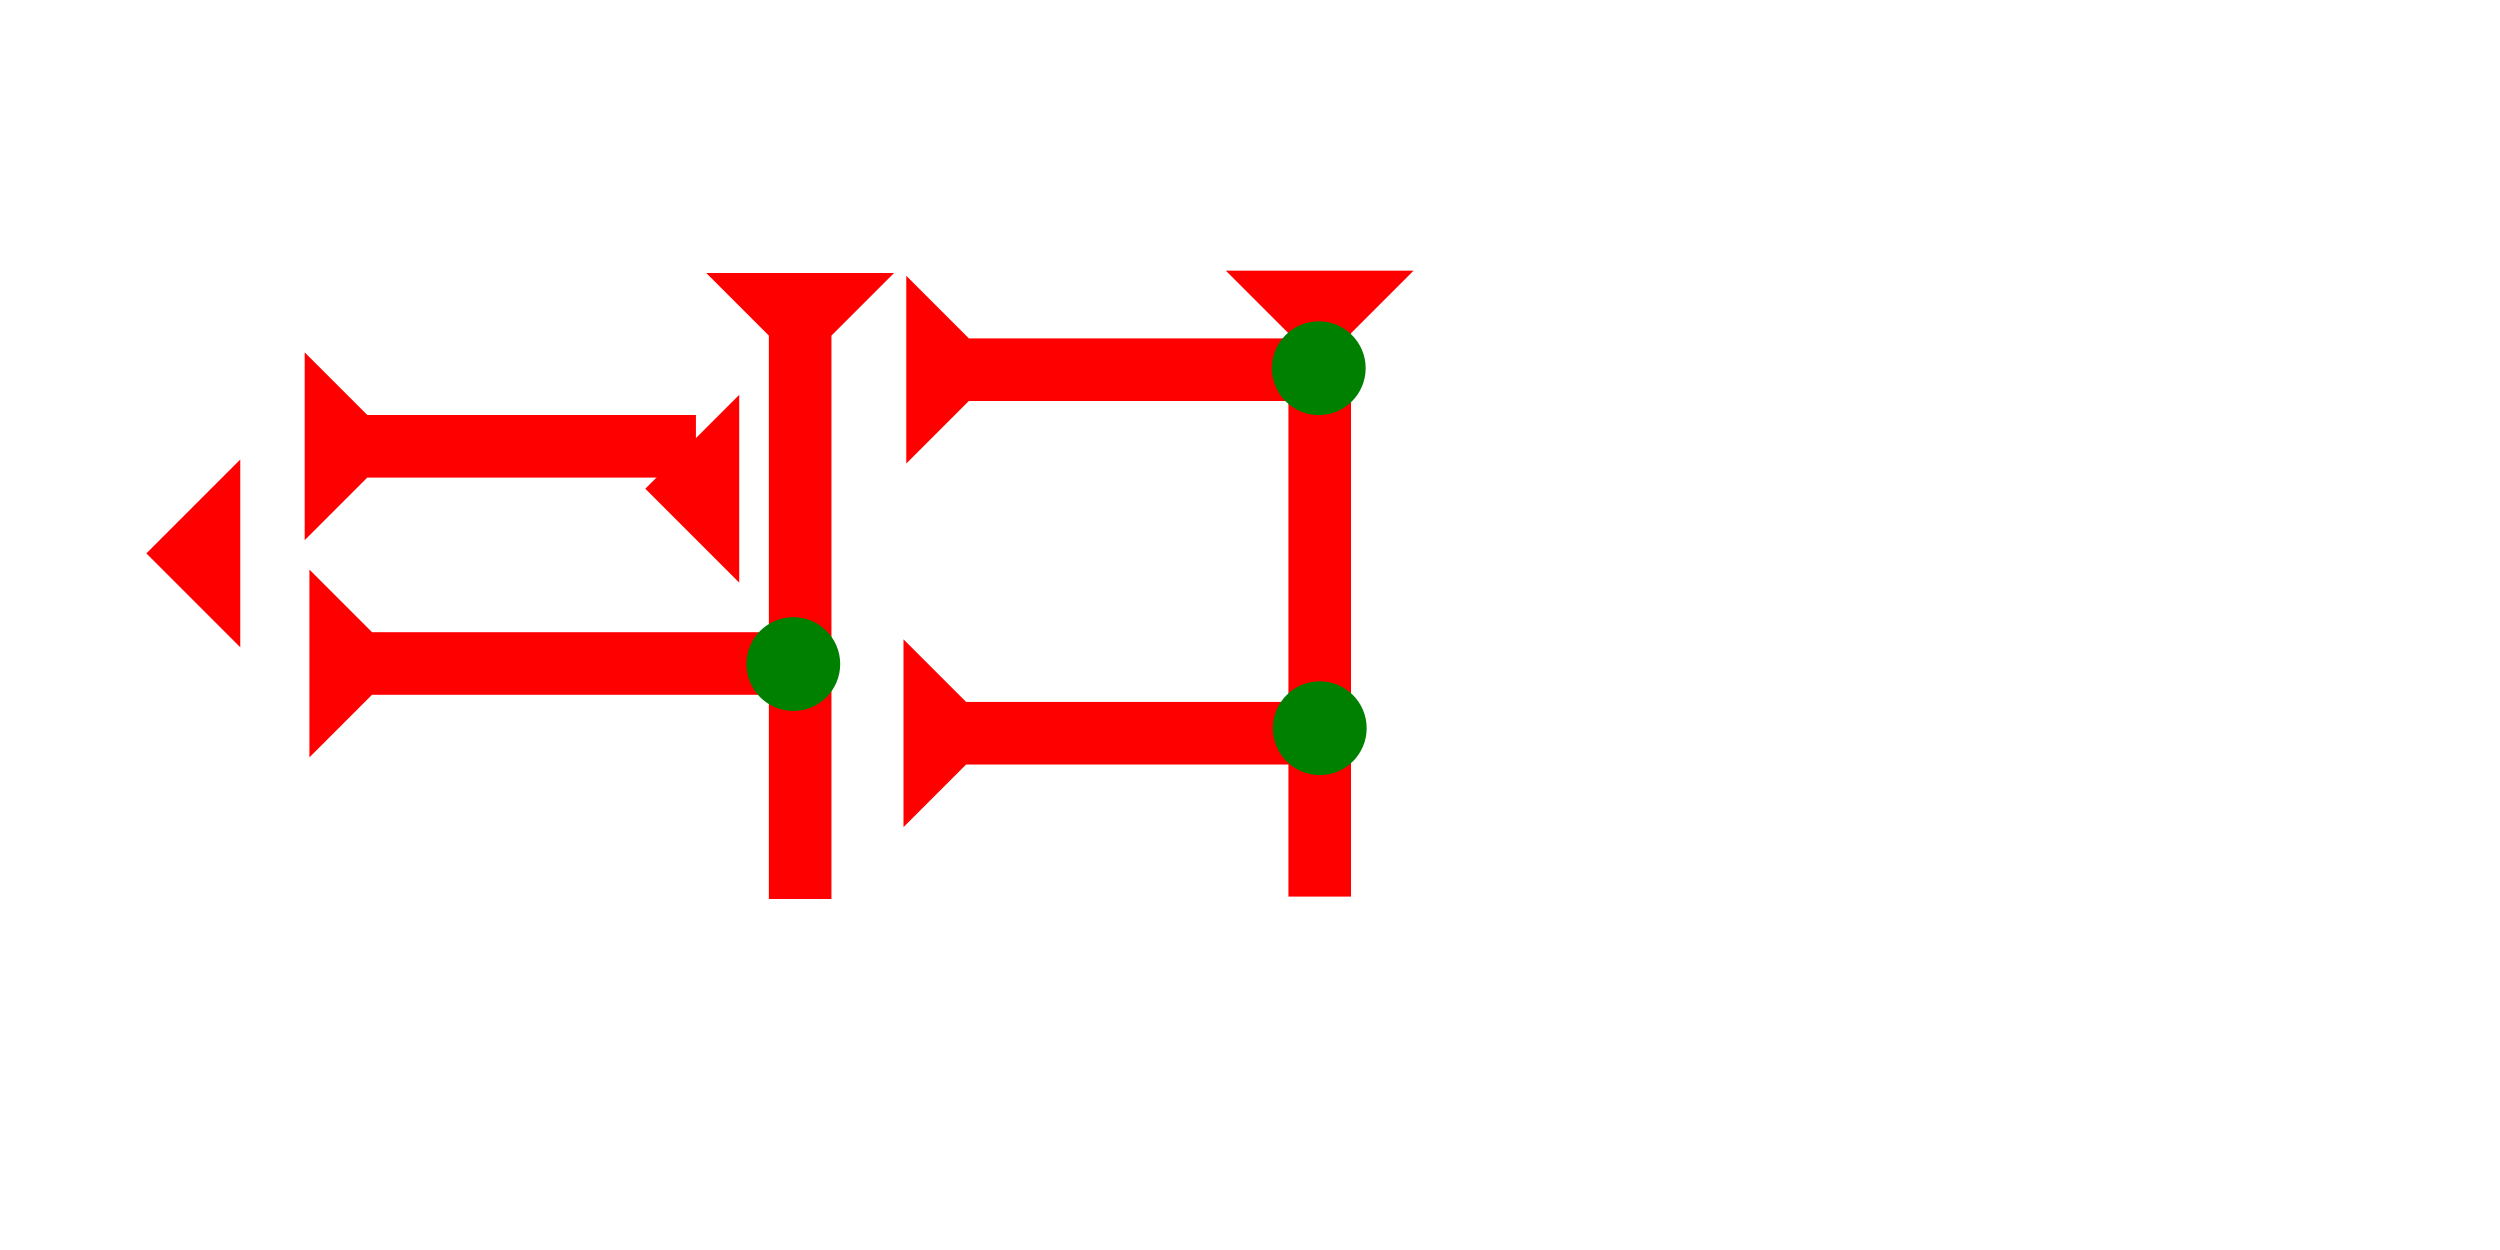 <?xml version="1.0" encoding="UTF-8" standalone="no"?>
<svg
   xmlns:dc="http://purl.org/dc/elements/1.1/"
   xmlns:cc="http://creativecommons.org/ns#"
   xmlns:rdf="http://www.w3.org/1999/02/22-rdf-syntax-ns#"
   xmlns:svg="http://www.w3.org/2000/svg"
   xmlns="http://www.w3.org/2000/svg"
   width="160"
   height="80"
   viewBox="0 0 42.333 21.167"
   version="1.1"
   id="svg8">
  <defs
     id="defs2" />
  <g
     id="layer1">
    <polygon
       points="0,6 6,0 6,12 "
       style="fill:#ff0000"
       id="polygon965"
       transform="matrix(0.265,0,0,0.265,10.927,6.686)">
      <title
         id="title987">Heel Mark, HE</title>
    </polygon>
    <g
       id="g1044"
       transform="matrix(0,-0.265,0.265,0,5.159,9.147)">
      <title
         id="title1040">Right Horizontal Mark, RH</title>
      <polygon
         points="8,4 8,25 4,25 4,4 0,0 12,0 "
         style="fill:#ff0000"
         id="polygon1042" />
    </g>
    <g
       id="g1061"
       transform="matrix(0,-0.265,0.265,0,5.239,12.825)">
      <title
         id="title1057">Right Horizontal Mark, RH</title>
      <polygon
         points="12,0 8,4 8,30 4,30 4,4 0,0 "
         style="fill:#ff0000"
         id="polygon1059" />
    </g>
    <polygon
       points="0,6 6,0 6,12 "
       style="fill:#ff0000"
       id="polygon1065"
       transform="matrix(0.265,0,0,0.265,2.478,7.781)">
      <title
         id="title1063">Heel Mark, HE</title>
    </polygon>
    <g
       id="g1125"
       transform="matrix(0.265,0,0,0.265,11.959,4.623)">
      <title
         id="title1121">Down Vertical Mark, DV</title>
      <polygon
         points="8,4 8,40 4,40 4,4 0,0 12,0 "
         style="fill:#ff0000"
         id="polygon1123" />
    </g>
    <g
       id="g1135"
       transform="matrix(0,-0.265,0.265,0,15.299,14.006)">
      <title
         id="title1131">Right Horizontal Mark, RH</title>
      <polygon
         points="8,25 4,25 4,4 0,0 12,0 8,4 "
         style="fill:#ff0000"
         id="polygon1133" />
    </g>
    <g
       id="g1141"
       transform="matrix(0,-0.265,0.265,0,15.346,7.85)">
      <title
         id="title1137">Right Horizontal Mark, RH</title>
      <polygon
         points="4,4 0,0 12,0 8,4 8,25 4,25 "
         style="fill:#ff0000"
         id="polygon1139" />
    </g>
    <g
       id="g1147"
       transform="matrix(0.265,0,0,0.265,20.757,4.583)">
      <title
         id="title1143">Down Vertical Mark, DV</title>
      <polygon
         points="0,0 12,0 8,4 8,40 4,40 4,4 "
         style="fill:#ff0000"
         id="polygon1145" />
    </g>
    <circle
       style="fill:#008000;fill-rule:evenodd;stroke-width:0.265"
       id="path839"
       cx="22.348"
       cy="12.331"
       r="0.794">
      <title
         id="title1105">Right 2 Touch Connector, R2T</title>
    </circle>
    <circle
       style="fill:#008000;fill-rule:evenodd;stroke-width:0.265"
       id="circle1103"
       cx="22.331"
       cy="6.235"
       r="0.794">
      <title
         id="title1113">Northeast Corner Connector, NEC</title>
    </circle>
    <circle
       style="fill:#008000;fill-rule:evenodd;stroke-width:0.265"
       id="circle1097"
       cx="13.433"
       cy="11.245"
       r="0.794">
      <title
         id="title1107">Right 2 Touch Connector, R2T</title>
    </circle>
  </g>
</svg>
